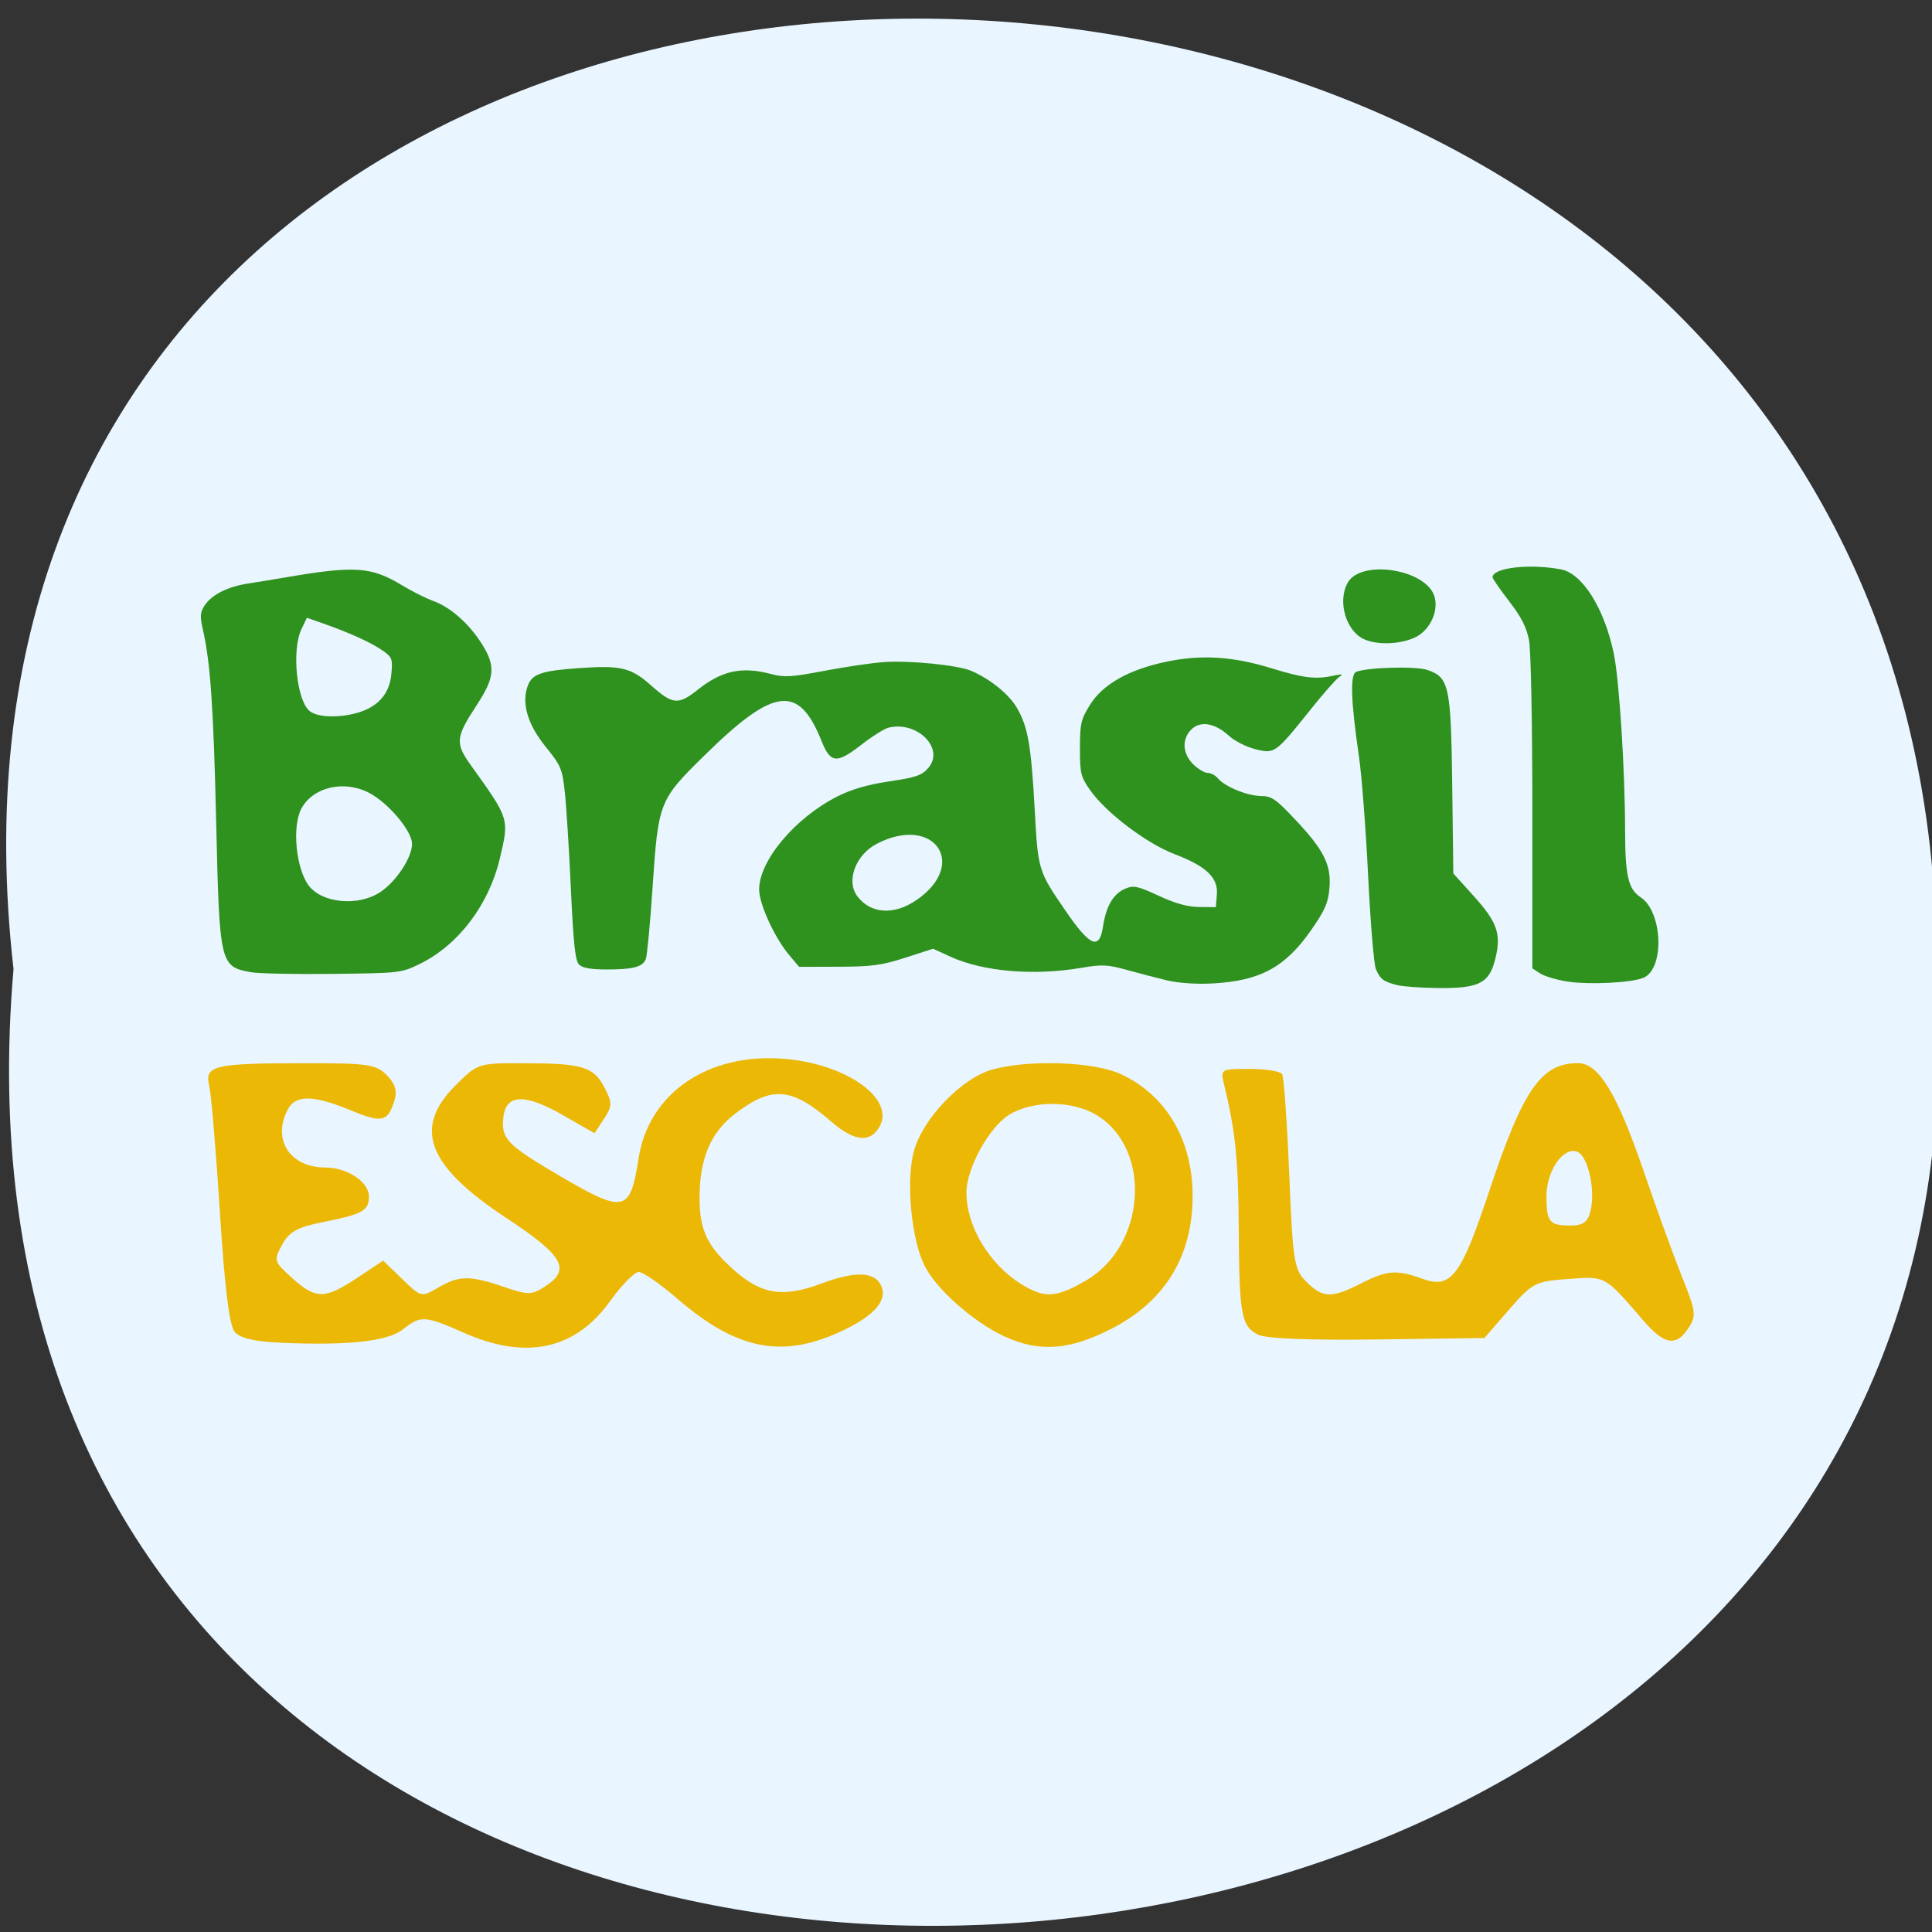 <svg xmlns="http://www.w3.org/2000/svg" xmlns:xlink="http://www.w3.org/1999/xlink" viewBox="0 0 256 256"><rect x="0" y="0" width="256" height="256" fill="#333333" stroke="none"/><defs><path d="m 245.46 129.52 l -97.89 -96.9 c -5.556 -5.502 -16.222 -11.873 -23.7 -14.16 l -39.518 -12.08 c -7.479 -2.286 -18.1 0.391 -23.599 5.948 l -13.441 13.578 c -5.5 5.559 -14.502 14.653 -20 20.21 l -13.44 13.579 c -5.5 5.558 -8.07 16.206 -5.706 23.658 l 12.483 39.39 c 2.363 7.456 8.843 18.06 14.399 23.556 l 97.89 96.9 c 5.558 5.502 14.605 5.455 20.1 -0.101 l 36.26 -36.63 c 5.504 -5.559 14.503 -14.651 20 -20.21 l 36.26 -36.629 c 5.502 -5.56 5.455 -14.606 -0.101 -20.11 z m -178.09 -50.74 c -7.198 0 -13.03 -5.835 -13.03 -13.03 0 -7.197 5.835 -13.03 13.03 -13.03 7.197 0 13.03 5.835 13.03 13.03 -0.001 7.198 -5.836 13.03 -13.03 13.03 z" id="0"/><use id="1" xlink:href="#0"/><clipPath id="2"><use xlink:href="#0"/></clipPath><clipPath clip-path="url(#2)"><use xlink:href="#1"/></clipPath><clipPath clip-path="url(#2)"><use xlink:href="#1"/></clipPath></defs><path d="m 1.791 128.4 c -19.386 -169.58 258.1 -167.23 254.81 3.02 9.145 158.33 -269.93 172.62 -254.81 -3.02 z" fill="#e9f5ff" color="#000"/><g fill="#ecb806"><path d="m 37.23 177.92 c -3.554 -0.157 -5.436 -0.604 -6.149 -1.462 -0.695 -0.836 -1.326 -5.986 -1.95 -15.915 -0.508 -8.07 -1.144 -15.582 -1.414 -16.685 -0.652 -2.664 0.615 -2.966 12.521 -2.979 8.477 -0.009 9.572 0.147 10.992 1.566 1.093 1.093 1.42 2.095 1.067 3.267 -0.892 2.956 -1.649 3.142 -5.784 1.423 -4.928 -2.048 -7.329 -2.096 -8.361 -0.168 -2.149 4.01 0.242 7.736 4.969 7.736 2.902 0 5.764 1.908 5.764 3.841 0 1.875 -0.839 2.344 -6.03 3.376 -3.463 0.688 -4.521 1.27 -5.471 3.01 -1.141 2.088 -1.099 2.227 1.332 4.419 3.138 2.83 4.318 2.827 8.618 -0.026 l 3.442 -2.283 l 2.524 2.447 c 2.497 2.42 2.549 2.432 4.747 1.134 2.748 -1.623 4.208 -1.641 8.711 -0.106 3.273 1.115 3.693 1.107 5.556 -0.114 3.366 -2.206 2.291 -4.066 -5.196 -8.992 -10.486 -6.899 -12.428 -11.919 -6.792 -17.555 2.963 -2.963 3.03 -2.984 9.03 -2.973 7.8 0.013 9.316 0.468 10.739 3.22 1.058 2.047 1.051 2.451 -0.071 4.163 l -1.243 1.897 l -4.183 -2.393 c -5.065 -2.898 -7.545 -2.816 -7.898 0.259 -0.328 2.858 0.455 3.673 7.49 7.797 8.551 5.01 9.313 4.843 10.425 -2.335 1.338 -8.636 9.177 -14 19.273 -13.192 8.197 0.658 14.673 5.218 12.685 8.933 -1.198 2.238 -3.364 2.047 -6.366 -0.56 -5.303 -4.607 -7.894 -4.83 -12.79 -1.104 -3.249 2.473 -4.722 5.957 -4.722 11.172 0 4.283 1.035 6.442 4.594 9.582 3.649 3.219 6.481 3.652 11.534 1.763 4.632 -1.732 7.22 -1.59 7.999 0.439 0.751 1.956 -1.208 4.02 -5.751 6.06 -7.65 3.433 -13.588 2.18 -21.321 -4.5 -2.254 -1.947 -4.556 -3.54 -5.116 -3.54 -0.56 0 -2.278 1.754 -3.819 3.898 -4.599 6.402 -11.1 7.806 -19.322 4.172 -5.214 -2.306 -5.726 -2.335 -8.109 -0.461 -2.01 1.584 -7.291 2.163 -16.15 1.772 z"/><path d="m 133.05 177.06 c -4.152 -1.929 -9.145 -6.386 -10.603 -9.465 -1.727 -3.647 -2.402 -11.152 -1.353 -15.05 1.167 -4.333 6.341 -9.713 10.419 -10.834 4.827 -1.326 13.364 -1.033 16.916 0.58 6.06 2.752 9.587 8.693 9.597 16.16 0.01 7.951 -3.611 13.917 -10.664 17.568 -5.613 2.906 -9.666 3.201 -14.311 1.042 z m 10.886 -7.41 c 7.911 -4.636 8.743 -17.341 1.431 -21.86 -3.213 -1.986 -8.455 -2.024 -11.636 -0.084 -2.659 1.622 -5.677 7.114 -5.677 10.331 0 4.452 3.04 9.505 7.302 12.137 3.07 1.896 4.611 1.802 8.58 -0.525 z"/><path d="m 166.74 176.86 c -2.267 -1.11 -2.535 -2.561 -2.6 -14.09 -0.051 -9.09 -0.436 -12.874 -1.934 -19.02 -0.511 -2.095 -0.481 -2.114 3.372 -2.114 2.138 0 4.078 0.309 4.311 0.686 0.233 0.377 0.656 6.33 0.941 13.228 0.482 11.688 0.637 12.662 2.277 14.302 2.157 2.157 3.345 2.194 7.21 0.223 3.492 -1.781 4.721 -1.875 8.18 -0.624 3.777 1.366 5.085 -0.35 8.815 -11.569 4.506 -13.551 6.9 -17.01 11.765 -17.01 2.779 0 5.207 4.02 8.833 14.643 1.653 4.84 3.899 11.02 4.992 13.742 1.825 4.539 1.892 5.088 0.819 6.725 -1.635 2.496 -3.185 2.228 -6 -1.037 -5.156 -5.976 -4.903 -5.836 -9.912 -5.474 -4.412 0.319 -4.762 0.5 -7.863 4.076 l -3.246 3.742 l -14.15 0.196 c -8.809 0.122 -14.775 -0.112 -15.81 -0.619 z m 44.01 -16.4 c 0.694 -2.765 -0.328 -7.296 -1.769 -7.849 -1.836 -0.704 -4.065 2.526 -4.065 5.89 0 3.431 0.373 3.886 3.188 3.886 1.668 0 2.274 -0.441 2.647 -1.927 z"/></g><g fill="#2f911e"><path d="m 33.3 128.83 c -4.165 -0.75 -4.215 -0.964 -4.655 -19.907 -0.352 -15.191 -0.765 -21.16 -1.764 -25.513 -0.401 -1.75 -0.364 -2.271 0.228 -3.175 0.936 -1.428 3.049 -2.498 5.751 -2.913 1.208 -0.185 3.447 -0.552 4.976 -0.814 9.172 -1.576 11.356 -1.427 15.447 1.052 1.329 0.805 3.175 1.733 4.104 2.062 2.227 0.789 4.692 2.943 6.384 5.58 1.935 3.02 1.828 4.526 -0.583 8.197 -2.811 4.279 -2.894 5.072 -0.836 7.946 5.17 7.218 5.131 7.095 3.885 12.382 -1.45 6.151 -5.494 11.491 -10.589 13.984 -2.487 1.217 -2.641 1.234 -11.556 1.334 -4.97 0.056 -9.826 -0.041 -10.792 -0.215 z m 17.13 -10.651 c 2.093 -1.407 4.168 -4.569 4.168 -6.352 0 -1.728 -3.181 -5.49 -5.752 -6.802 -3.34 -1.704 -7.45 -0.703 -8.939 2.177 -1.219 2.356 -0.685 7.863 0.979 10.11 1.774 2.394 6.619 2.835 9.545 0.868 z m -3.165 -23.702 c 2.773 -0.77 4.336 -2.506 4.584 -5.092 0.199 -2.067 0.125 -2.277 -1.104 -3.152 -1.453 -1.035 -4.392 -2.38 -7.836 -3.587 l -2.246 -0.787 l -0.719 1.508 c -1.344 2.818 -0.608 9.675 1.172 10.921 1.095 0.767 3.77 0.85 6.148 0.189 z"/><path d="m 154.73 129.93 c -1.329 -0.319 -3.747 -0.949 -5.375 -1.4 -2.606 -0.722 -3.328 -0.757 -6.05 -0.29 -6.304 1.081 -13.02 0.511 -17.36 -1.472 l -2.31 -1.057 l -3.669 1.186 c -3.124 1.01 -4.442 1.188 -8.876 1.2 l -5.207 0.014 l -1.292 -1.537 c -1.965 -2.338 -4 -6.781 -4 -8.723 0 -3.809 4.763 -9.478 10.336 -12.303 1.903 -0.964 4.01 -1.578 6.909 -2.01 3.56 -0.53 4.317 -0.792 5.177 -1.792 2.209 -2.568 -1.481 -6.278 -5.293 -5.321 -0.552 0.139 -2.17 1.158 -3.595 2.265 -3.283 2.55 -4.073 2.469 -5.279 -0.536 -3.01 -7.502 -6.275 -7.11 -15.403 1.849 -6.15 6.04 -6.211 6.192 -6.987 17.787 -0.315 4.71 -0.714 8.903 -0.886 9.316 -0.428 1.028 -1.68 1.354 -5.202 1.354 -2.054 0 -3.198 -0.203 -3.642 -0.648 -0.501 -0.501 -0.746 -2.785 -1.08 -10.06 -0.238 -5.174 -0.598 -10.918 -0.8 -12.763 -0.345 -3.144 -0.507 -3.526 -2.572 -6.079 -2.385 -2.947 -3.2 -5.786 -2.323 -8.091 0.578 -1.52 1.828 -1.944 6.768 -2.291 5.548 -0.39 6.887 -0.071 9.523 2.27 2.915 2.589 3.621 2.655 6.239 0.58 3.203 -2.539 5.845 -3.095 9.745 -2.052 1.676 0.448 2.698 0.386 6.924 -0.422 2.727 -0.522 6.285 -1.047 7.907 -1.167 3.409 -0.252 9.859 0.389 11.64 1.157 2.516 1.085 4.969 3.068 6.03 4.871 1.481 2.527 1.912 4.977 2.377 13.508 0.44 8.07 0.465 8.149 4.148 13.5 3.22 4.679 4.434 5.162 4.913 1.954 0.398 -2.668 1.385 -4.329 2.96 -4.981 1.098 -0.455 1.627 -0.341 4.418 0.951 2.218 1.027 3.831 1.473 5.367 1.486 l 2.196 0.018 l 0.137 -1.654 c 0.186 -2.25 -1.383 -3.755 -5.584 -5.359 -3.744 -1.429 -9.117 -5.502 -11.224 -8.509 -1.226 -1.749 -1.336 -2.204 -1.336 -5.525 0 -3.257 0.132 -3.831 1.318 -5.74 1.699 -2.735 5.145 -4.687 10.111 -5.729 4.644 -0.975 8.834 -0.715 13.955 0.865 4.205 1.297 5.861 1.495 8.215 0.983 1.139 -0.248 1.348 -0.216 0.807 0.124 -0.401 0.252 -2.111 2.188 -3.8 4.301 -4.712 5.898 -4.795 5.958 -7.373 5.311 -1.183 -0.297 -2.749 -1.091 -3.481 -1.764 -1.853 -1.706 -3.803 -2.037 -4.993 -0.848 -1.28 1.28 -1.183 3.181 0.234 4.597 0.637 0.637 1.502 1.158 1.923 1.158 0.421 0 1.036 0.328 1.368 0.728 0.907 1.096 3.912 2.325 5.71 2.336 1.399 0.008 1.948 0.385 4.491 3.081 3.843 4.074 4.83 6.04 4.575 9.11 -0.162 1.955 -0.577 2.914 -2.39 5.523 -3.457 4.976 -6.771 6.778 -13.1 7.123 -2.087 0.114 -4.495 -0.044 -5.929 -0.389 z m -33.25 -10.696 c 6.891 -4.774 2.239 -11.326 -5.281 -7.438 -2.834 1.465 -4.129 4.949 -2.593 6.972 1.784 2.35 4.889 2.534 7.874 0.466 z"/><path d="m 207.7 130.06 c -1.425 -0.219 -3.055 -0.703 -3.623 -1.075 l -1.033 -0.677 v -20.572 c 0 -11.942 -0.185 -21.548 -0.441 -22.899 -0.326 -1.722 -1.012 -3.066 -2.635 -5.169 -1.207 -1.563 -2.194 -2.989 -2.194 -3.169 0 -1.272 4.869 -1.84 9.05 -1.056 2.853 0.535 5.759 5.16 7.01 11.156 0.729 3.495 1.488 15.406 1.501 23.547 0.009 5.904 0.426 7.678 2.054 8.745 2.91 1.907 3.209 9.382 0.425 10.65 -1.493 0.68 -7.17 0.972 -10.113 0.519 z"/><path d="m 180.88 84.76 c -2.464 -0.994 -3.697 -4.949 -2.336 -7.491 1.749 -3.269 10.634 -1.822 11.564 1.883 0.516 2.057 -0.781 4.557 -2.803 5.402 -1.966 0.822 -4.684 0.909 -6.424 0.206 z"/><path d="m 185.22 130.55 c -1.87 -0.447 -2.356 -0.807 -2.911 -2.154 -0.264 -0.641 -0.725 -6.205 -1.025 -12.365 -0.3 -6.16 -0.848 -13.275 -1.217 -15.811 -1.085 -7.446 -1.191 -10.88 -0.348 -11.204 1.543 -0.593 7.83 -0.763 9.374 -0.254 2.928 0.966 3.172 2.089 3.335 15.376 l 0.143 11.604 l 2.614 2.889 c 3.218 3.557 3.762 5.1 2.959 8.388 -0.8 3.273 -2.142 3.96 -7.615 3.899 -2.174 -0.024 -4.563 -0.19 -5.309 -0.368 z"/></g></svg>